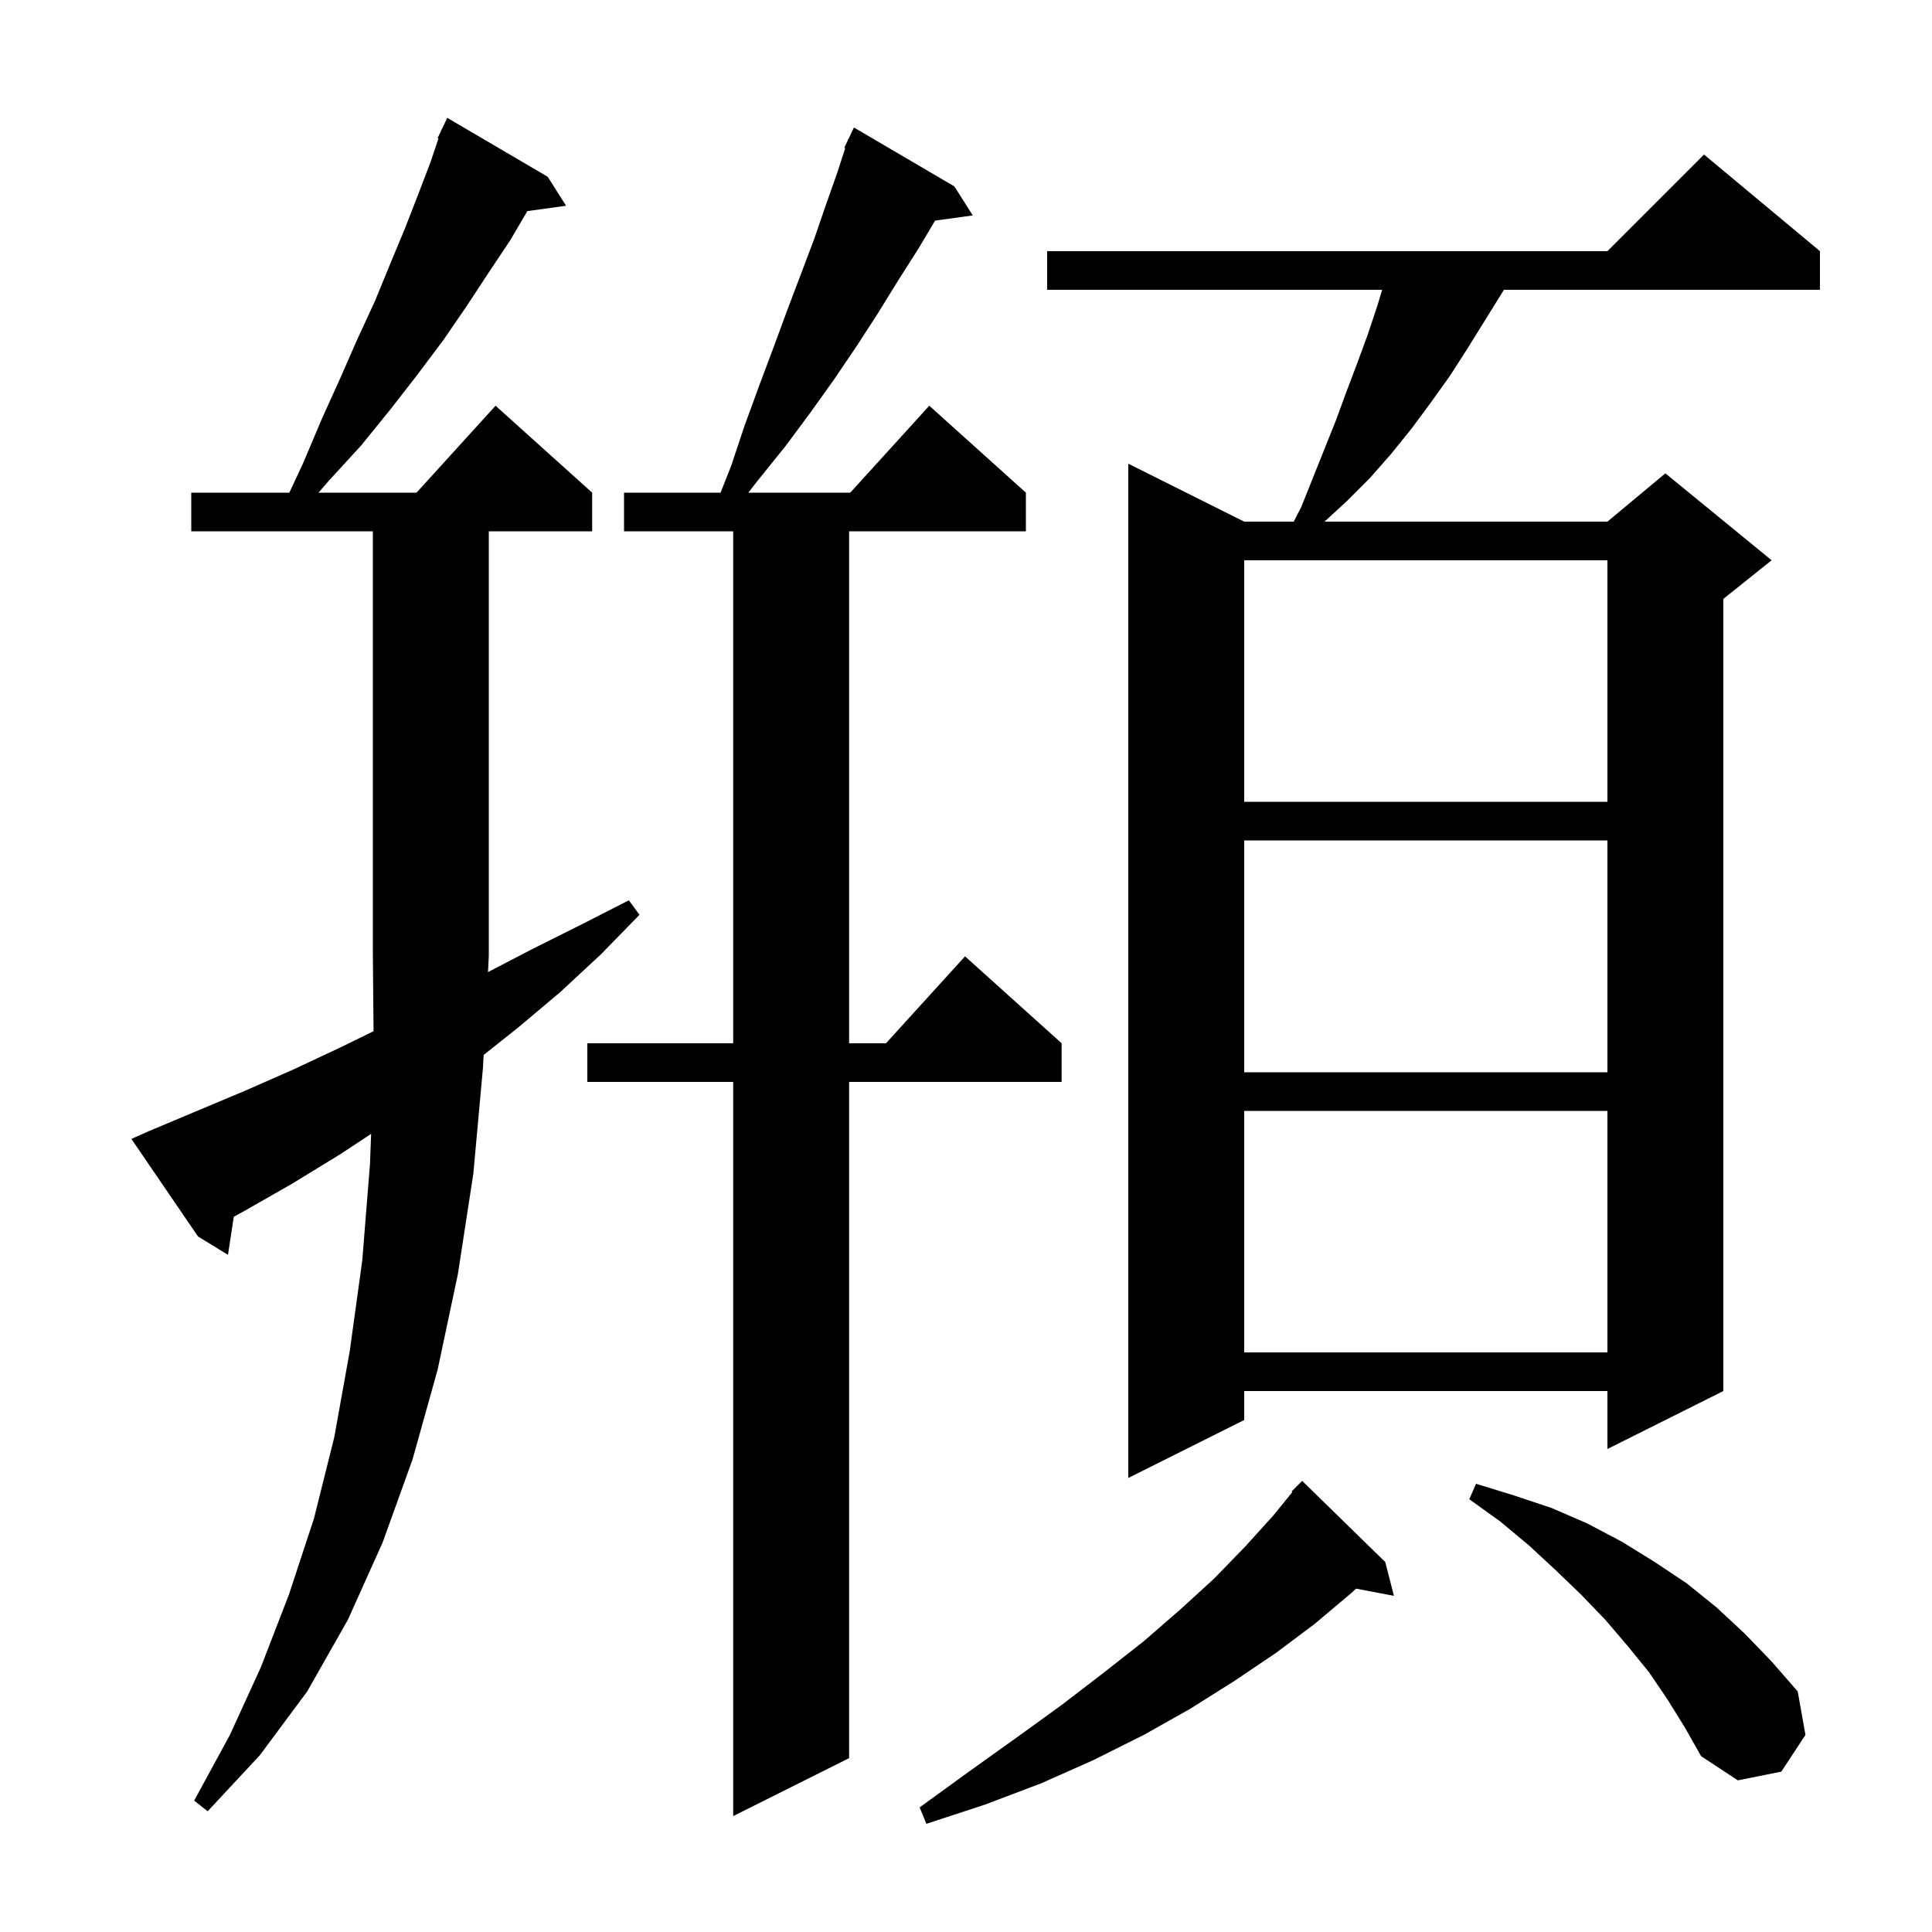 <svg xmlns="http://www.w3.org/2000/svg" xmlns:xlink="http://www.w3.org/1999/xlink" version="1.1" baseProfile="full" viewBox="0 0 200 200" width="200" height="200">
<g fill="black">
<path d="M 143.4 161.7 L 144.3 165.2 L 140.384 164.457 L 139.9 164.9 L 136.1 168.1 L 132.1 171.1 L 127.8 174.0 L 123.2 176.9 L 118.4 179.6 L 113.2 182.2 L 107.8 184.6 L 102.0 186.8 L 95.9 188.8 L 95.2 187.1 L 100.3 183.4 L 105.2 179.9 L 109.9 176.5 L 114.2 173.2 L 118.4 169.9 L 122.2 166.6 L 125.7 163.4 L 128.9 160.1 L 131.8 156.9 L 133.781 154.461 L 133.7 154.4 L 134.8 153.3 Z M 98.8 19.3 L 100.7 22.3 L 96.799 22.838 L 95.1 25.7 L 93.0 29.0 L 90.9 32.4 L 88.7 35.8 L 86.4 39.2 L 83.9 42.7 L 81.3 46.2 L 78.4 49.8 L 77.467 51.0 L 88.018 51.0 L 96.2 42.0 L 106.2 51.0 L 106.2 55.0 L 87.9 55.0 L 87.9 108.0 L 91.718 108.0 L 99.9 99.0 L 109.9 108.0 L 109.9 112.0 L 87.9 112.0 L 87.9 182.0 L 75.9 188.0 L 75.9 112.0 L 60.8 112.0 L 60.8 108.0 L 75.9 108.0 L 75.9 55.0 L 64.6 55.0 L 64.6 51.0 L 74.593 51.0 L 75.7 48.2 L 77.1 44.0 L 78.6 39.9 L 80.1 35.9 L 81.5 32.1 L 84.3 24.7 L 85.5 21.2 L 86.7 17.8 L 87.498 15.334 L 87.4 15.3 L 87.739 14.587 L 87.8 14.4 L 87.824 14.41 L 88.4 13.2 Z M 15.4 117.1 L 25.4 112.9 L 30.4 110.7 L 35.3 108.4 L 38.67 106.749 L 38.6 99.0 L 38.6 55.0 L 19.8 55.0 L 19.8 51.0 L 29.953 51.0 L 31.4 47.9 L 33.3 43.4 L 35.2 39.2 L 37.0 35.1 L 38.8 31.2 L 40.4 27.3 L 41.9 23.7 L 43.3 20.1 L 44.6 16.7 L 45.39 14.331 L 45.3 14.3 L 45.633 13.6 L 45.7 13.4 L 45.724 13.41 L 46.3 12.2 L 56.7 18.3 L 58.6 21.3 L 54.592 21.853 L 52.8 24.9 L 50.6 28.2 L 48.3 31.7 L 45.9 35.2 L 43.2 38.8 L 40.4 42.4 L 37.4 46.1 L 34.1 49.7 L 32.971 51.0 L 43.118 51.0 L 51.3 42.0 L 61.3 51.0 L 61.3 55.0 L 50.6 55.0 L 50.6 99.0 L 50.515 100.632 L 55.0 98.3 L 60.0 95.8 L 65.1 93.2 L 66.2 94.7 L 62.2 98.8 L 58.0 102.7 L 53.6 106.4 L 50.067 109.21 L 50.0 110.5 L 49.0 121.5 L 47.4 131.9 L 45.3 141.8 L 42.7 151.1 L 39.6 159.7 L 36.0 167.7 L 31.8 175.1 L 26.9 181.7 L 21.5 187.5 L 20.1 186.4 L 23.8 179.6 L 27.0 172.6 L 29.9 165.1 L 32.5 157.2 L 34.6 148.8 L 36.2 139.9 L 37.5 130.5 L 38.3 120.5 L 38.419 117.377 L 35.2 119.5 L 30.3 122.5 L 25.4 125.3 L 24.202 125.96 L 23.6 129.9 L 20.5 128.0 L 13.6 117.9 Z M 172.6 175.9 L 170.7 173.1 L 168.5 170.4 L 166.2 167.7 L 163.7 165.1 L 161.1 162.6 L 158.3 160.0 L 155.3 157.5 L 152.1 155.2 L 152.8 153.6 L 156.7 154.8 L 160.6 156.1 L 164.3 157.7 L 167.9 159.6 L 171.3 161.7 L 174.6 163.9 L 177.7 166.4 L 180.6 169.1 L 183.4 172.0 L 186.1 175.1 L 186.9 179.6 L 184.4 183.4 L 179.9 184.3 L 176.1 181.8 L 174.4 178.8 Z M 188.4 26.0 L 188.4 30.0 L 155.683 30.0 L 155.5 30.3 L 151.9 36.1 L 150.1 38.9 L 148.1 41.7 L 146.1 44.4 L 144.0 47.0 L 141.8 49.5 L 139.4 51.9 L 137.109 54.0 L 166.4 54.0 L 172.4 49.0 L 183.4 58.0 L 178.4 62.0 L 178.4 144.0 L 166.4 150.0 L 166.4 144.0 L 128.8 144.0 L 128.8 147.0 L 116.8 153.0 L 116.8 48.0 L 128.8 54.0 L 133.924 54.0 L 134.7 52.5 L 138.3 43.5 L 139.4 40.5 L 140.5 37.6 L 141.6 34.6 L 142.6 31.6 L 143.08 30.0 L 108.4 30.0 L 108.4 26.0 L 166.4 26.0 L 176.4 16.0 Z M 128.8 115.0 L 128.8 140.0 L 166.4 140.0 L 166.4 115.0 Z M 128.8 87.0 L 128.8 111.0 L 166.4 111.0 L 166.4 87.0 Z M 128.8 58.0 L 128.8 83.0 L 166.4 83.0 L 166.4 58.0 Z " />
</g>
</svg>
